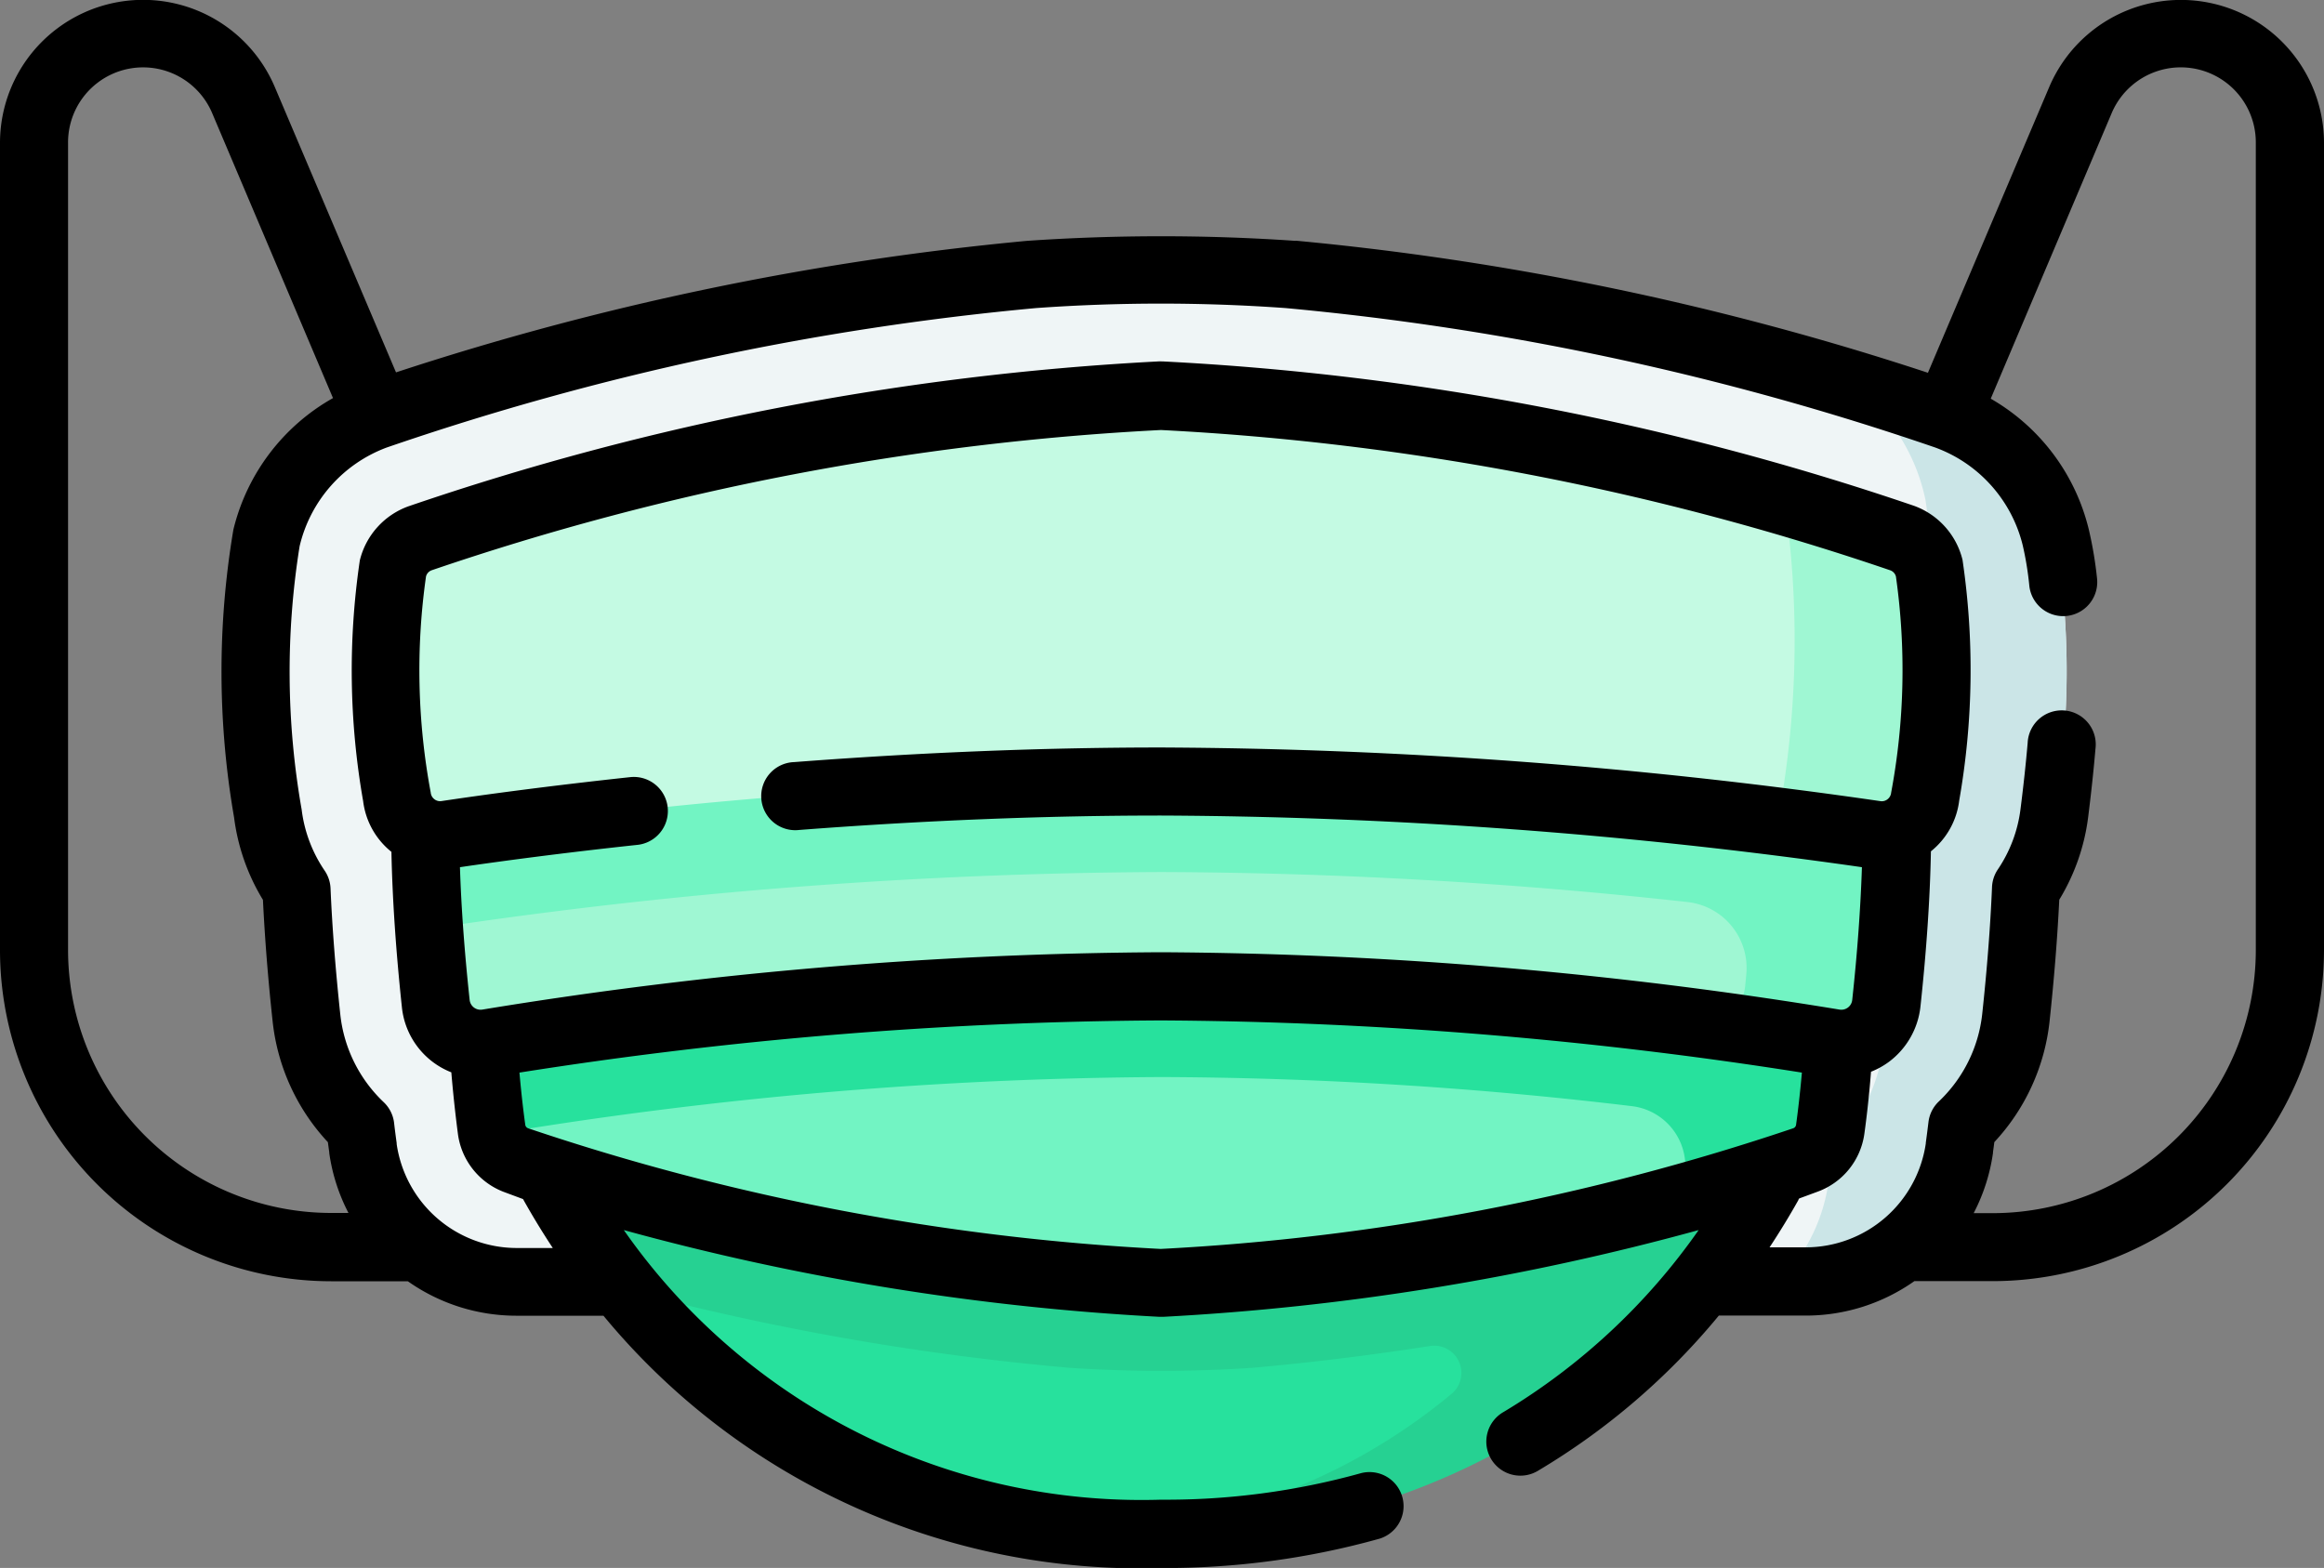<svg xmlns="http://www.w3.org/2000/svg" width="35" height="23.617" viewBox="0 0 35 23.617"><rect x="0" y="0" width="35" height="23.617" fill="#808080" stroke="none"/><defs><style>.a{fill:#eff5f6;}.b{fill:#cbe5e7;}.c{fill:#27e19d;}.d{fill:#26d192;}.e{fill:#72f4c3;}.f{fill:#9ff7d3;}.g{fill:#c4fae3;}</style></defs><path class="a" d="M83.386,146.758a2.608,2.608,0,0,0-1.642-1.835,41.7,41.7,0,0,0-9.856-2.124l-.069,0a26.8,26.8,0,0,0-3.825,0l-.055,0a41.71,41.71,0,0,0-9.863,2.125,2.608,2.608,0,0,0-1.642,1.835,12.406,12.406,0,0,0,.02,4.149,2.609,2.609,0,0,0,.432,1.145c.024.568.071,1.21.149,1.937a2.637,2.637,0,0,0,.81,1.638c.014.118.028.224.04.316l0,.016a2.334,2.334,0,0,0,2.313,2.006h19.42a2.334,2.334,0,0,0,2.313-2.006l0-.016c.013-.092.026-.2.04-.316a2.637,2.637,0,0,0,.81-1.638c.078-.727.125-1.369.149-1.937a2.609,2.609,0,0,0,.432-1.145A12.405,12.405,0,0,0,83.386,146.758Z" transform="translate(-52.425 -138.661)"/><path class="b" d="M396.079,174.184a2.62,2.62,0,0,1-.432,1.145c-.025.568-.071,1.21-.15,1.937a2.639,2.639,0,0,1-.81,1.638c-.014.118-.027.224-.04.316l0,.016a2.334,2.334,0,0,1-2.313,2.006h-.4a2.667,2.667,0,0,0,.75-1.561l0-.017c.012-.1.026-.219.04-.351a3.059,3.059,0,0,0,.81-1.818c.078-.807.125-1.52.149-2.151a3.081,3.081,0,0,0,.432-1.271,15.263,15.263,0,0,0,.021-4.607A2.9,2.9,0,0,0,393,167.71c.485.15.972.313,1.455.489a2.608,2.608,0,0,1,1.642,1.835A12.418,12.418,0,0,1,396.079,174.184Z" transform="translate(-365.138 -161.937)"/><g transform="translate(7.521 15.974)"><path class="c" d="M110.018,316.941a10.527,10.527,0,0,0,19.928,0Z" transform="translate(-110.018 -316.941)"/><path class="d" d="M129.947,316.94a10.273,10.273,0,0,1-9.963,7.13q-.487,0-.945-.035h0a9.027,9.027,0,0,0,5.323-2.076.41.41,0,0,0-.326-.719c-1.062.166-1.988.268-2.681.329h0a20.864,20.864,0,0,1-2.743,0,39.284,39.284,0,0,1-6.686-1.175,10.65,10.65,0,0,1-1.906-3.453h19.927Z" transform="translate(-110.02 -316.94)"/></g><g transform="translate(7.235 13.619)"><path class="e" d="M105.846,282.488a20.9,20.9,0,0,0,.162,3.4.577.577,0,0,0,.377.463,36,36,0,0,0,9.7,1.847h.009a35.994,35.994,0,0,0,9.7-1.847.577.577,0,0,0,.377-.463,20.9,20.9,0,0,0,.162-3.4Z" transform="translate(-105.835 -282.488)"/><path class="c" d="M126.165,285.884a.579.579,0,0,1-.377.463c-.726.262-1.46.487-2.183.68h0a.577.577,0,0,0,.371-.461v-.006a.914.914,0,0,0-.8-1.029,61.235,61.235,0,0,0-7.086-.438,62.944,62.944,0,0,0-9.908.838c-.051.008-.1.015-.155.02a.476.476,0,0,1-.014-.069,20.914,20.914,0,0,1-.161-3.4h20.478A20.916,20.916,0,0,1,126.165,285.884Z" transform="translate(-105.837 -282.489)"/></g><path class="f" d="M115.706,200.856a.671.671,0,0,0-.4-.484,34.518,34.518,0,0,0-10.53-2.3h-.009a34.518,34.518,0,0,0-10.53,2.3.671.671,0,0,0-.4.484,15.313,15.313,0,0,0,.014,4.484.678.678,0,0,0,.786.6,60.356,60.356,0,0,1,20.27,0,.678.678,0,0,0,.786-.6A15.315,15.315,0,0,0,115.706,200.856Z" transform="translate(-87.287 -190.221)"/><path class="e" d="M115.7,200.856a.671.671,0,0,0-.4-.483,34.523,34.523,0,0,0-10.531-2.3h-.009a32.435,32.435,0,0,0-3.5.385,31.863,31.863,0,0,0-7.031,1.918.671.671,0,0,0-.4.483,12.658,12.658,0,0,0-.091,3.3c.055.005.112.008.169.008a1.976,1.976,0,0,0,.3-.022,75.7,75.7,0,0,1,10.558-.788,74.424,74.424,0,0,1,7.934.452,1,1,0,0,1,.885,1.086l-.015.156a.733.733,0,0,1-.44.617c.744.1,1.347.2,1.771.267a.678.678,0,0,0,.786-.6c.048-.45.084-.86.109-1.236h0A12.541,12.541,0,0,0,115.7,200.856Z" transform="translate(-87.284 -190.222)"/><g transform="translate(5.812 5.964)"><path class="g" d="M108.268,173.1a.648.648,0,0,0-.408-.454A40.88,40.88,0,0,0,96.706,170.5H96.7a40.88,40.88,0,0,0-11.154,2.145.648.648,0,0,0-.408.454,10.477,10.477,0,0,0,.061,3.441.656.656,0,0,0,.747.568,72.56,72.56,0,0,1,21.518,0,.656.656,0,0,0,.747-.568A10.475,10.475,0,0,0,108.268,173.1Z" transform="translate(-85.029 -170.499)"/><path class="f" d="M392.34,197.409a.656.656,0,0,1-.746.568c-.382-.057-.919-.132-1.583-.215a.832.832,0,0,0,.192-.459,14.636,14.636,0,0,0,.061-4.074.81.81,0,0,0-.147-.329c.625.182,1.254.386,1.876.614a.648.648,0,0,1,.408.453,10.471,10.471,0,0,1-.061,3.442Z" transform="translate(-369.162 -191.369)"/></g><path d="M19.513,86.888a29.551,29.551,0,0,0-4.049,0,43.305,43.305,0,0,0-9.5,1.981L4.14,84.574A2.155,2.155,0,0,0,0,85.416V97.573a4.991,4.991,0,0,0,4.986,4.986H6.142a2.837,2.837,0,0,0,1.632.519H9.088a10.476,10.476,0,0,0,8.4,3.8,11.967,11.967,0,0,0,3.293-.443.513.513,0,0,0-.282-.986,10.946,10.946,0,0,1-3.011.4,9.51,9.51,0,0,1-8.093-4.061,37.962,37.962,0,0,0,8.057,1.306h.077a37.971,37.971,0,0,0,8.053-1.306,9.634,9.634,0,0,1-2.936,2.739.513.513,0,1,0,.522.883,10.453,10.453,0,0,0,2.718-2.334h1.313a2.835,2.835,0,0,0,1.632-.519h1.188A4.991,4.991,0,0,0,35,97.573V85.416a2.155,2.155,0,0,0-4.14-.841l-1.825,4.3a43.264,43.264,0,0,0-9.523-1.99ZM1.025,97.573V85.416A1.13,1.13,0,0,1,3.2,84.975l1.815,4.281a3.117,3.117,0,0,0-1.5,1.981,12.849,12.849,0,0,0,.01,4.334,3.142,3.142,0,0,0,.435,1.243c.028.573.076,1.188.146,1.831a3.162,3.162,0,0,0,.832,1.819c.007.054.014.105.021.154l0,.012a2.806,2.806,0,0,0,.289.9H4.986A3.965,3.965,0,0,1,1.025,97.573ZM28.481,95.2a.141.141,0,0,1-.056.1.139.139,0,0,1-.107.027,77.622,77.622,0,0,0-10.834-.808c-1.76,0-3.619.074-5.523.22a.513.513,0,1,0,.078,1.022c1.879-.144,3.711-.217,5.445-.217a76.614,76.614,0,0,1,10.557.778c-.02.608-.068,1.28-.146,2a.165.165,0,0,1-.191.145,65.022,65.022,0,0,0-10.22-.864,65.018,65.018,0,0,0-10.22.864.165.165,0,0,1-.191-.145c-.078-.724-.127-1.4-.146-2,.6-.088,1.526-.213,2.68-.337a.513.513,0,0,0-.11-1.02c-1.254.135-2.241.27-2.847.361a.139.139,0,0,1-.107-.027.141.141,0,0,1-.056-.1,10.033,10.033,0,0,1-.071-3.257A.136.136,0,0,1,6.5,91.85a40.375,40.375,0,0,1,10.983-2.113A40.375,40.375,0,0,1,28.467,91.85a.136.136,0,0,1,.086.093A10.036,10.036,0,0,1,28.481,95.2Zm-11,6.872a35.486,35.486,0,0,1-9.526-1.817.065.065,0,0,1-.044-.051c-.025-.179-.058-.448-.088-.788a63.973,63.973,0,0,1,9.657-.786,63.977,63.977,0,0,1,9.657.786c-.03.339-.063.608-.088.788a.065.065,0,0,1-.044.051,35.488,35.488,0,0,1-9.526,1.817ZM15.606,87.9a26.353,26.353,0,0,1,3.752,0A41.967,41.967,0,0,1,29.143,90a2.1,2.1,0,0,1,1.32,1.475,4.8,4.8,0,0,1,.1.617.513.513,0,0,0,1.02-.109,5.836,5.836,0,0,0-.126-.751,3.117,3.117,0,0,0-1.476-1.967l1.821-4.3a1.13,1.13,0,0,1,2.171.441V97.573a3.965,3.965,0,0,1-3.96,3.96h-.289a2.817,2.817,0,0,0,.291-.907l0-.013q.01-.07.02-.15a3.163,3.163,0,0,0,.832-1.82c.069-.643.118-1.258.146-1.831a3.142,3.142,0,0,0,.435-1.243c.045-.358.082-.7.11-1.028a.513.513,0,1,0-1.021-.09c-.027.312-.063.645-.107.991a2.082,2.082,0,0,1-.347.921A.513.513,0,0,0,30,96.63c-.025.59-.075,1.23-.147,1.9a2.134,2.134,0,0,1-.653,1.32.513.513,0,0,0-.157.312c-.014.115-.027.217-.04.311v.01a1.829,1.829,0,0,1-1.8,1.565h-.553c.165-.25.309-.489.434-.712,0-.008.008-.016.012-.024l.271-.1a1.087,1.087,0,0,0,.711-.876c.029-.208.068-.529.1-.933a1.183,1.183,0,0,0,.279-.156,1.2,1.2,0,0,0,.465-.821c.092-.854.145-1.641.158-2.343a1.159,1.159,0,0,0,.426-.764,11.363,11.363,0,0,0,.05-3.626,1.158,1.158,0,0,0-.73-.814,41.532,41.532,0,0,0-11.311-2.175H17.5a.517.517,0,0,0-.057,0A41.524,41.524,0,0,0,6.149,90.887a1.157,1.157,0,0,0-.73.814,11.362,11.362,0,0,0,.05,3.626,1.159,1.159,0,0,0,.426.764c.014.7.067,1.49.158,2.343a1.184,1.184,0,0,0,.744.978c.034.405.073.725.1.933a1.088,1.088,0,0,0,.711.876l.269.1c.129.232.278.479.448.737H7.774a1.829,1.829,0,0,1-1.8-1.565v-.014c-.012-.089-.026-.191-.039-.306a.513.513,0,0,0-.157-.312,2.134,2.134,0,0,1-.653-1.32c-.072-.674-.122-1.314-.147-1.9a.513.513,0,0,0-.088-.266,2.082,2.082,0,0,1-.347-.921,11.969,11.969,0,0,1-.031-3.965A2.1,2.1,0,0,1,5.826,90a41.862,41.862,0,0,1,9.78-2.1Z" transform="translate(0 -83.26)"/></svg>